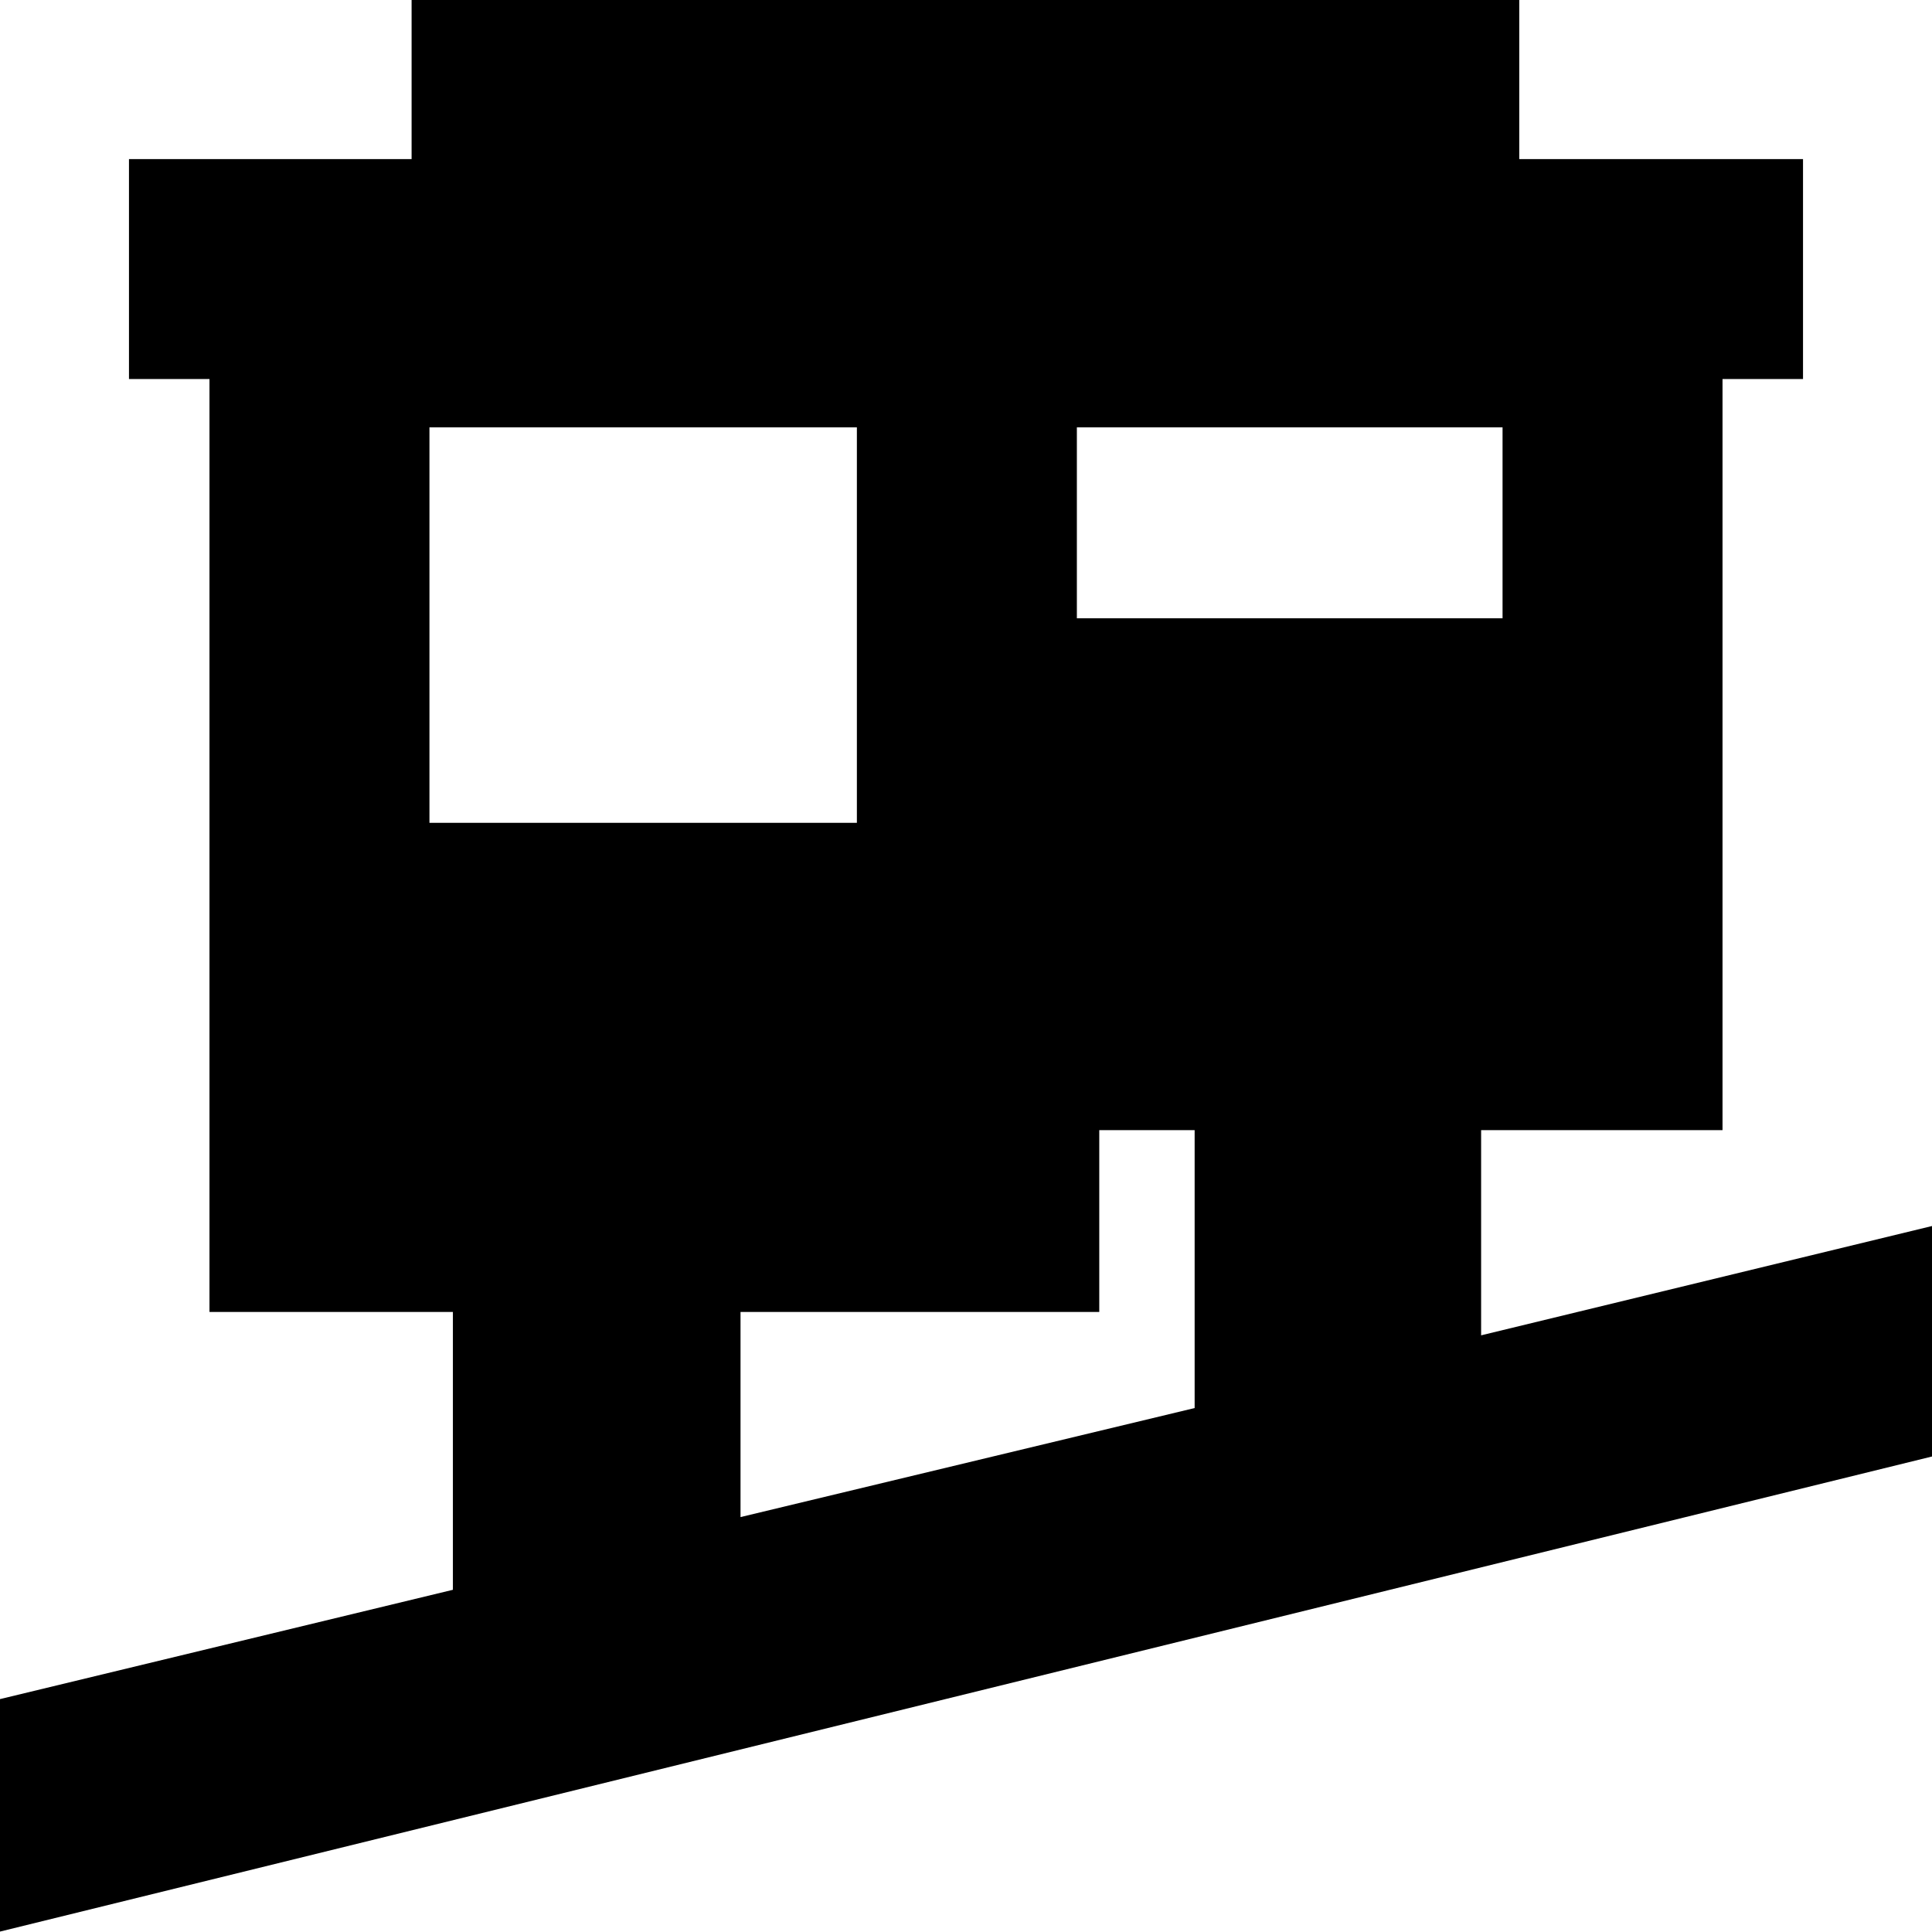 <svg xmlns="http://www.w3.org/2000/svg" height="20" viewBox="0 -960 960 960" width="20"><path d="M-.48-.09v-115.52l225.52-54.43v-138.05H104.09v-463.56h-40v-109.31h140.43v-80.56h550.39v80.56h141v109.31h-40v373.21H735.96v101.96l224.52-54.43v114.52L-.48-.09Zm368.44-206.08 225.65-54.18v-138.09h-47.39v90.35H367.96v101.92ZM213.39-551.13h212.39v-196.52H213.39v196.52Zm321.7-101.65h211.52v-94.87H535.09v94.87Z"/></svg>